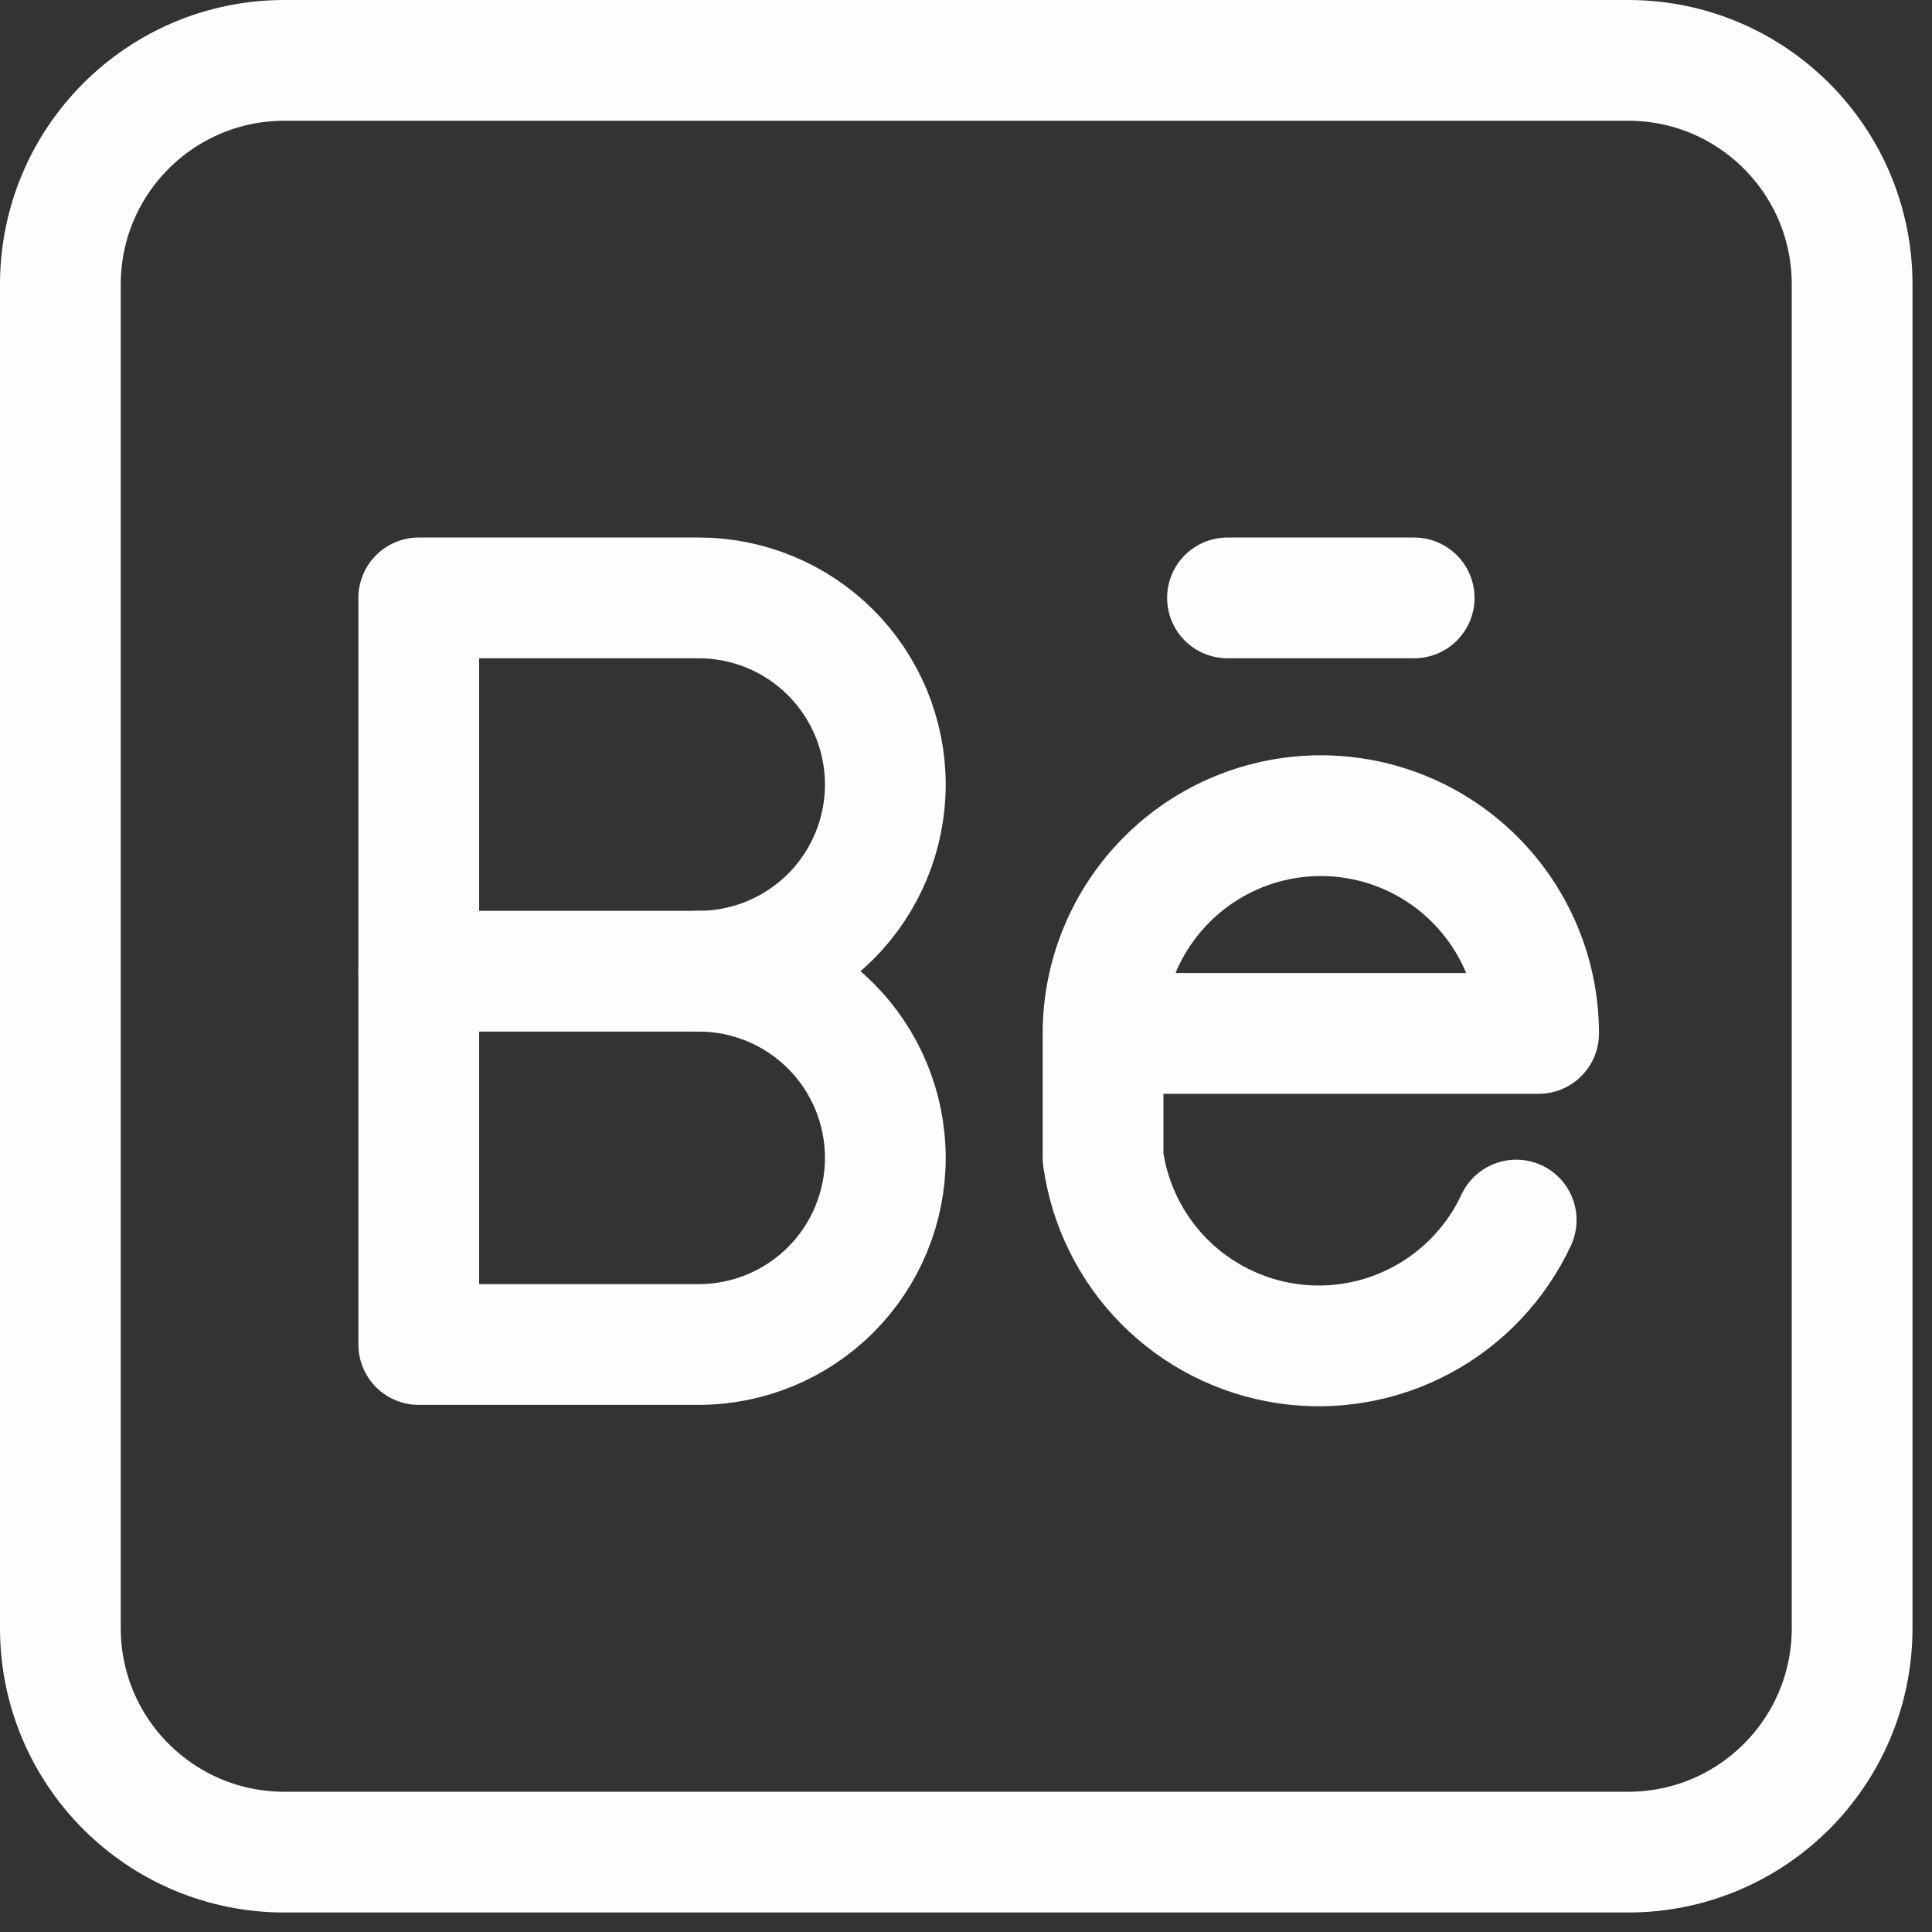 <svg width="32" height="32" viewBox="0 0 32 32" fill="none" xmlns="http://www.w3.org/2000/svg">
<rect x="0" y="0" width="32" height="32" fill="#333333" stroke="none"/>
<path d="M26.968 1H4.71C2.661 1 1 2.661 1 4.71V26.968C1 29.017 2.661 30.677 4.71 30.677H26.968C29.017 30.677 30.677 29.017 30.677 26.968V4.71C30.677 2.661 29.017 1 26.968 1Z" stroke="#FDFDFD" stroke-width="2" stroke-linecap="round" stroke-linejoin="round"/>
<path d="M6.936 22.269V9.903H11.573C12.393 9.903 13.179 10.229 13.759 10.809C14.338 11.389 14.664 12.175 14.664 12.995C14.664 13.815 14.338 14.601 13.759 15.181C13.179 15.76 12.393 16.086 11.573 16.086C12.393 16.086 13.179 16.412 13.759 16.992C14.338 17.571 14.664 18.358 14.664 19.177C14.664 19.997 14.338 20.784 13.759 21.363C13.179 21.943 12.393 22.269 11.573 22.269H6.936Z" stroke="#FDFDFD" stroke-width="2" stroke-linecap="round" stroke-linejoin="round"/>
<path d="M6.936 16.086H11.573" stroke="#FDFDFD" stroke-width="2" stroke-linecap="round" stroke-linejoin="round"/>
<path d="M18.27 17.117H25.484C25.484 16.16 25.104 15.243 24.427 14.567C23.751 13.89 22.834 13.51 21.877 13.51C20.921 13.51 20.003 13.89 19.327 14.567C18.651 15.243 18.27 16.16 18.27 17.117V19.178C18.377 19.949 18.73 20.666 19.277 21.22C19.824 21.774 20.536 22.136 21.306 22.252C22.076 22.368 22.863 22.232 23.549 21.863C24.235 21.495 24.784 20.914 25.113 20.208" stroke="#FDFDFD" stroke-width="2" stroke-linecap="round" stroke-linejoin="round"/>
<path d="M20.331 9.903H23.423" stroke="#FDFDFD" stroke-width="2" stroke-linecap="round" stroke-linejoin="round"/>
</svg>
